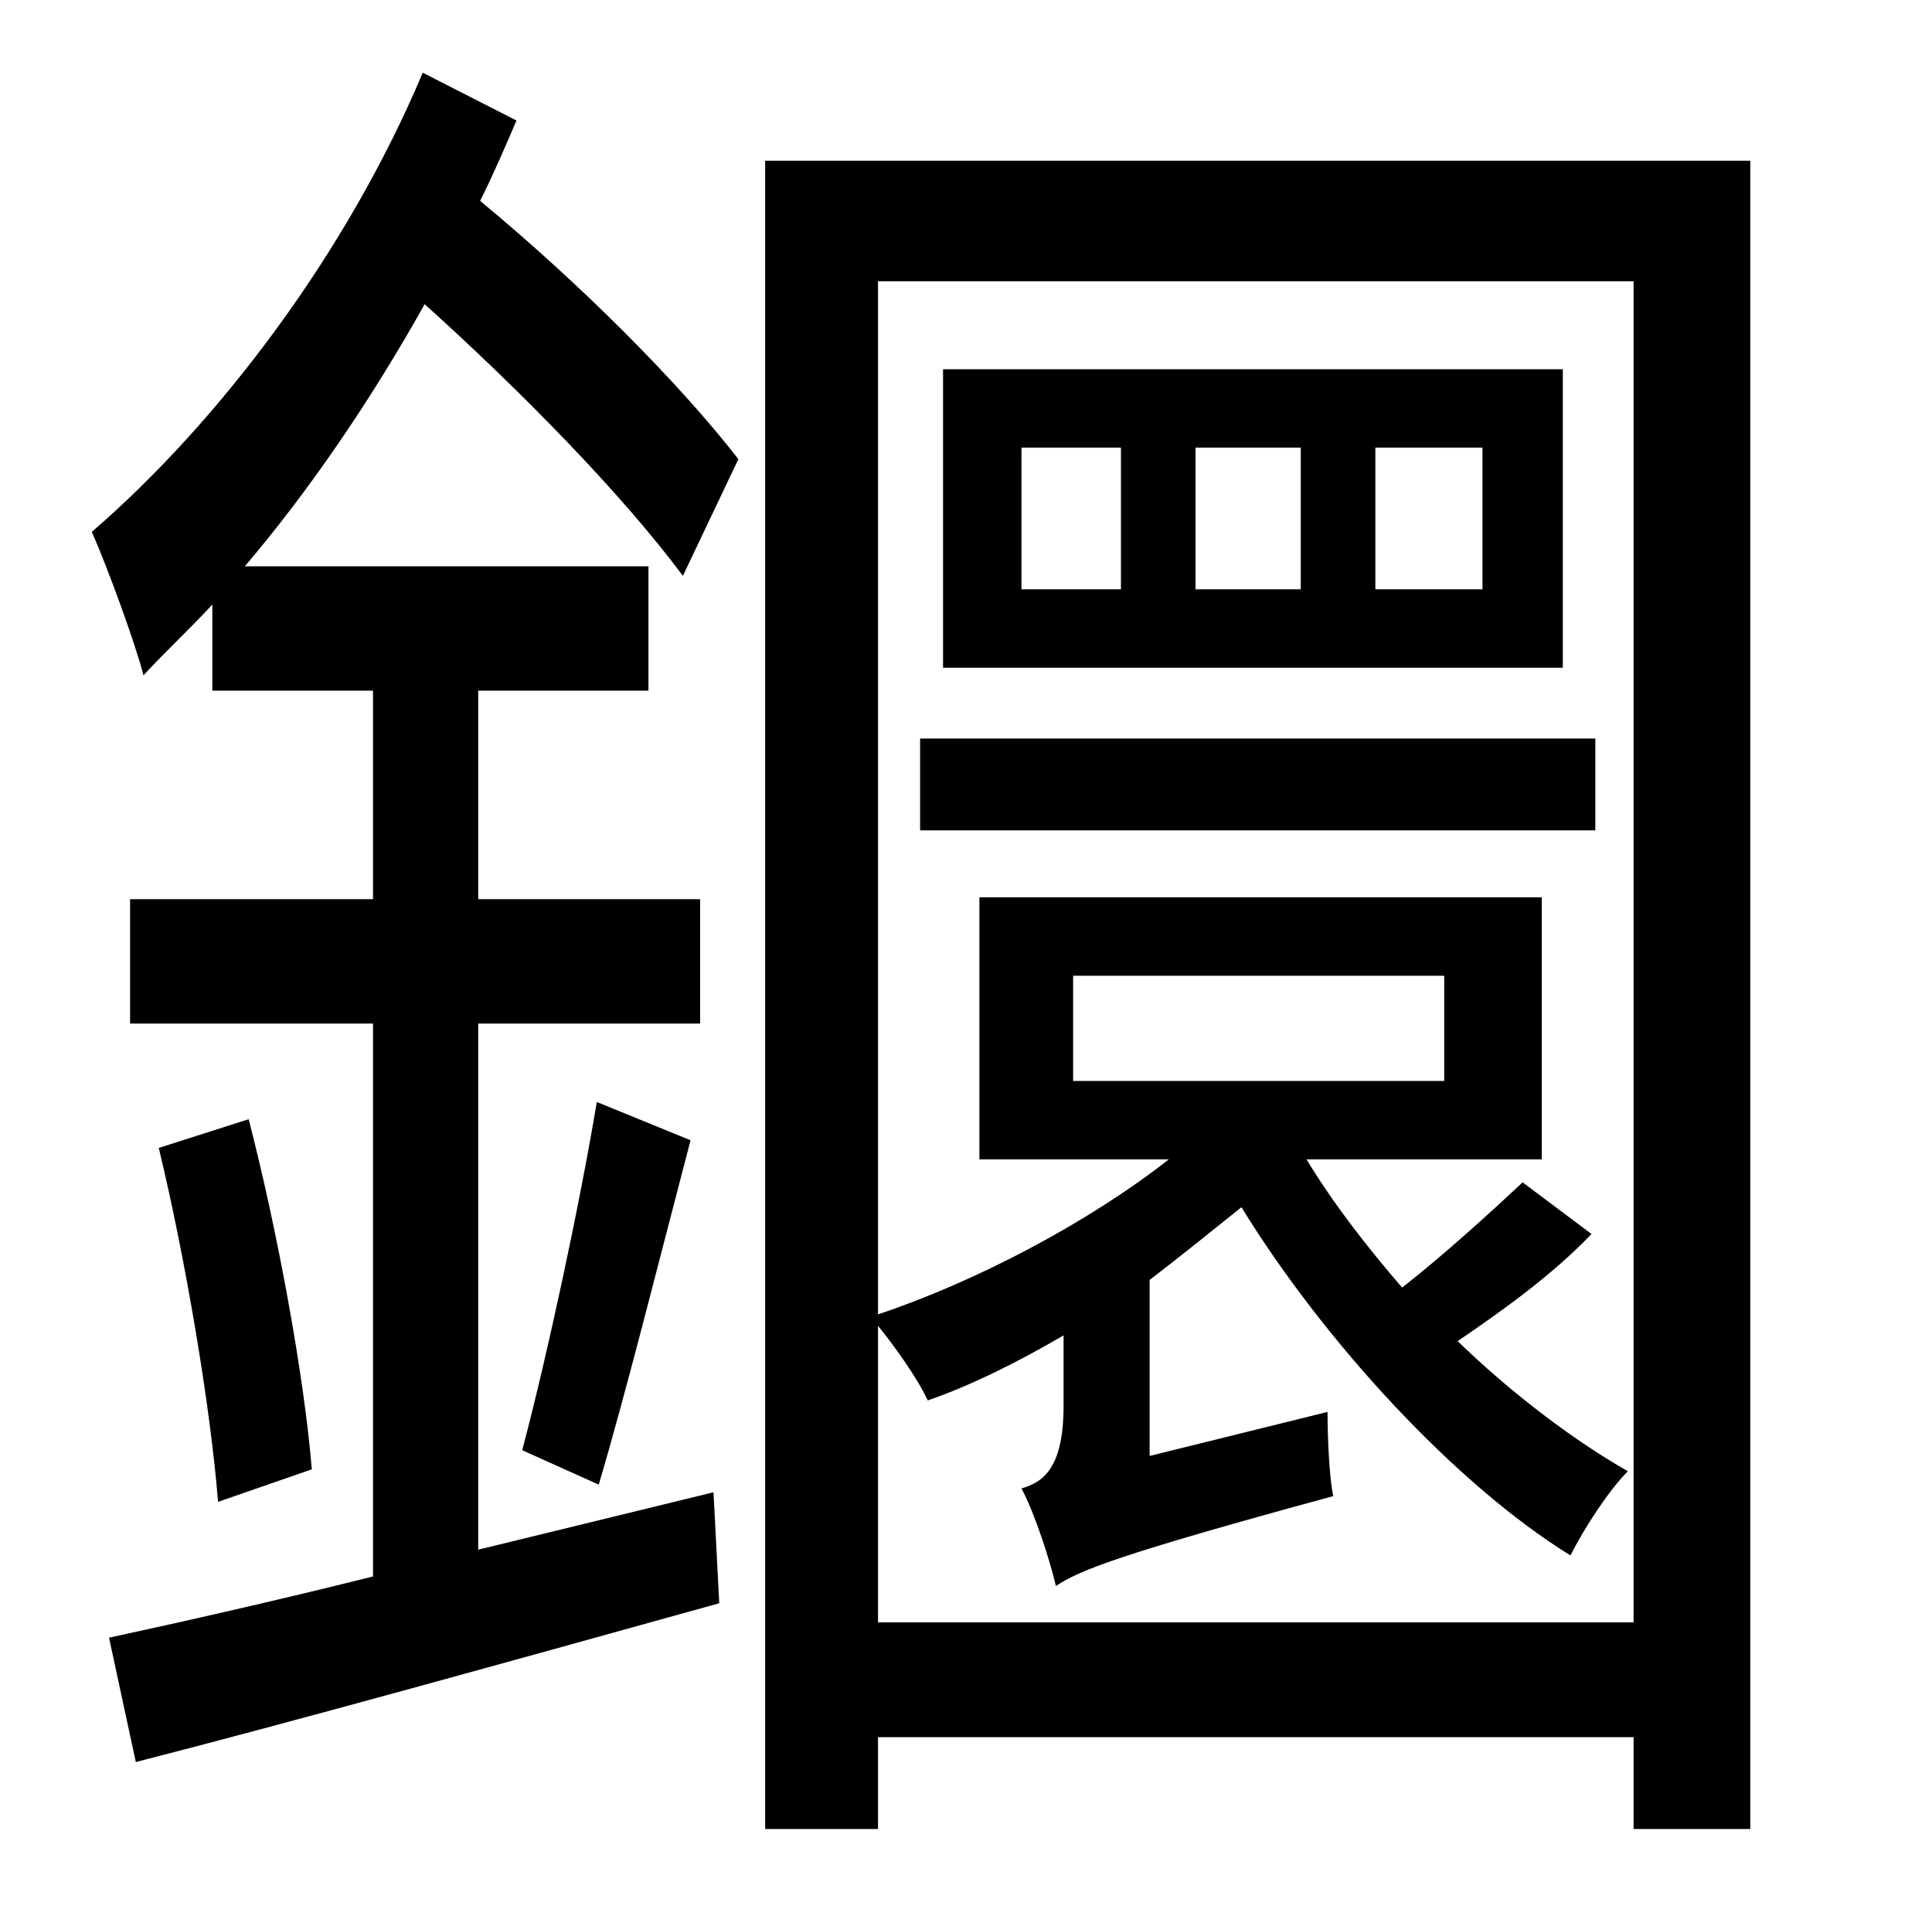 <?xml version="1.0" standalone="no"?>
<!DOCTYPE svg PUBLIC "-//W3C//DTD SVG 1.1//EN" "http://www.w3.org/Graphics/SVG/1.1/DTD/svg11.dtd" >
<svg xmlns="http://www.w3.org/2000/svg" xmlns:xlink="http://www.w3.org/1999/xlink" version="1.1" viewBox="-10 0 1010 1000">
   <path fill="currentColor"
d="M376 240l-29 61c-32 -43 -85 -97 -135 -142c-28 50 -60 97 -94 137h211v65h-89v109h116v65h-116v275l123 -30l3 58c-108 30 -223 62 -305 83l-14 -65c37 -8 86 -19 138 -32v-289h-127v-65h127v-109h-84v-45c-12 13 -25 25 -36 37c-4 -16 -19 -57 -27 -75
c66 -57 133 -145 173 -240l49 25c-6 14 -12 28 -19 42c52 43 104 95 135 135zM303 776l-40 -18c13 -49 30 -128 39 -182l49 20c-16 61 -34 133 -48 180zM73 600l47 -15c15 58 29 134 33 183l-49 17c-4 -50 -17 -127 -31 -185zM765 308v-74h-56v74h56zM670 308v-74h-55v74h55
zM576 308v-74h-52v74h52zM807 193v156h-324v-156h324zM471 434v-48h353v48h-353zM551 565h194v-55h-194v55zM449 848h395v-701h-395v540c51 -17 110 -48 152 -81h-99v-137h294v137h-123c14 23 31 45 50 67c23 -18 48 -41 63 -55l36 27c-21 22 -48 41 -70 56
c29 28 61 52 89 68c-10 10 -23 30 -30 44c-60 -37 -129 -112 -172 -182c-15 12 -31 25 -48 38v92l93 -23c0 14 1 35 3 44c-114 31 -133 39 -145 47c-3 -13 -11 -38 -18 -51c10 -3 22 -9 22 -43v-37c-24 14 -48 26 -71 34c-5 -11 -17 -28 -26 -39v155zM390 84h515v872h-61
v-48h-395v48h-59v-872z" />
</svg>
